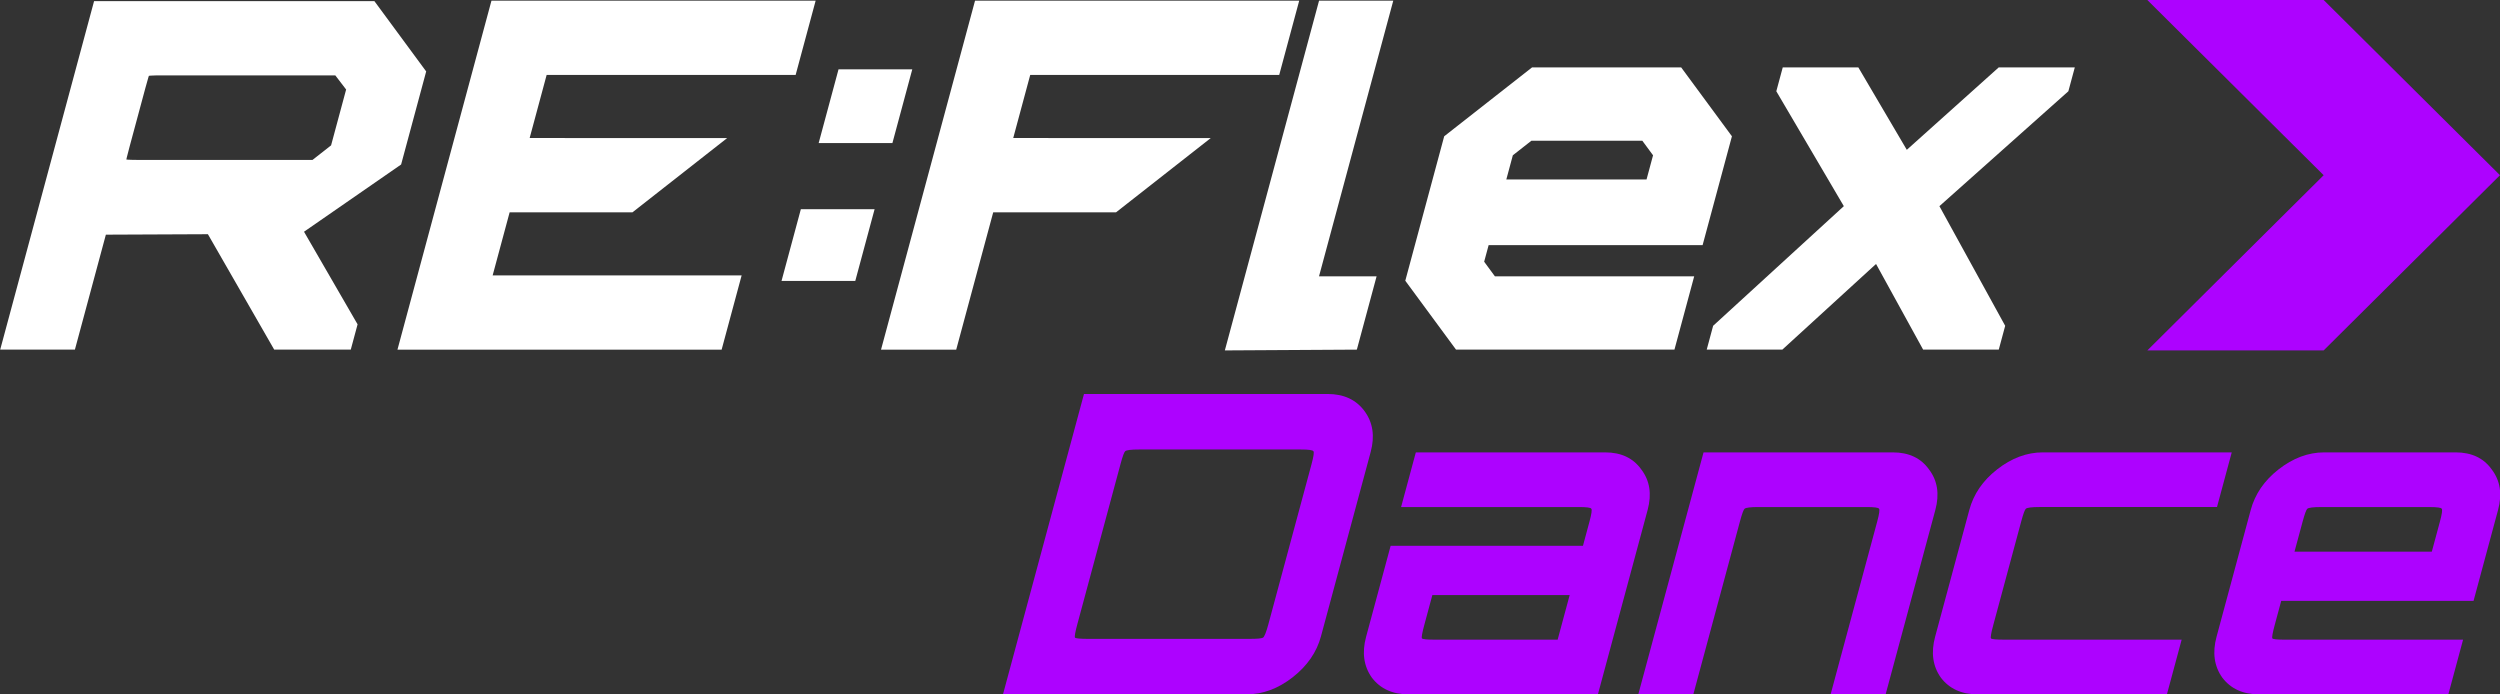 <?xml version="1.0" encoding="UTF-8"?>
<svg width="450" height="125" version="1.1" viewBox="0 0 450 125" xmlns="http://www.w3.org/2000/svg">
 <rect x="0" y="0" width="450" height="125" fill="#333333" stroke="none"/>
 <g>
  <g transform="matrix(1.012 0 -.271 1.006 -46.433 -228.11)" fill="#fff" shape-rendering="auto" aria-label="RE:Flex">
   <path d="m123.39 226.95v62.355h13.287v-20.568l18.127-0.082 17.322 20.65h13.619v-4.523l-13.965-16.57 14.049-12.029v-16.652l-12.58-12.58zm15.604 13.287h30.859l2.603 2.529v9.992l-2.607 2.607h-30.855c-0.848 0-1.496-0.014-1.932-0.041-0.155-0.01-0.247-0.023-0.344-0.035-7e-3 -0.106-0.014-0.213-0.019-0.379-0.014-0.445-0.021-1.095-0.021-1.945v-10.412c0-0.851 8e-3 -1.493 0.021-1.924 5e-3 -0.142 0.012-0.223 0.018-0.316 0.097-0.012 0.19-0.023 0.346-0.033 0.436-0.027 1.084-0.043 1.932-0.043z" color="#000000" color-rendering="auto" dominant-baseline="auto" image-rendering="auto" solid-color="#000000" style="font-feature-settings:normal;font-variant-alternates:normal;font-variant-caps:normal;font-variant-ligatures:normal;font-variant-numeric:normal;font-variant-position:normal;isolation:auto;mix-blend-mode:normal;shape-padding:0;text-decoration-color:#000000;text-decoration-line:none;text-decoration-style:solid;text-indent:0;text-orientation:mixed;text-transform:none;white-space:normal"/>
   <path d="m194.05 226.87v62.441h57.66v-13.287l-44.287-2e-3v-11.287h21.852l13.287-13.287-35.139-2e-3v-11.287h44.287v-13.289z" color="#000000" color-rendering="auto" dominant-baseline="auto" image-rendering="auto" solid-color="#000000" style="font-feature-settings:normal;font-variant-alternates:normal;font-variant-caps:normal;font-variant-ligatures:normal;font-variant-numeric:normal;font-variant-position:normal;isolation:auto;mix-blend-mode:normal;shape-padding:0;text-decoration-color:#000000;text-decoration-line:none;text-decoration-style:solid;text-indent:0;text-orientation:mixed;text-transform:none;white-space:normal"/>
   <path d="m259.07 239.15v13.203h13.117v-13.203zm0 25.035v12.83h13.117v-12.83z" color="#000000" color-rendering="auto" dominant-baseline="auto" image-rendering="auto" solid-color="#000000" style="font-feature-settings:normal;font-variant-alternates:normal;font-variant-caps:normal;font-variant-ligatures:normal;font-variant-numeric:normal;font-variant-position:normal;isolation:auto;mix-blend-mode:normal;shape-padding:0;text-decoration-color:#000000;text-decoration-line:none;text-decoration-style:solid;text-indent:0;text-orientation:mixed;text-transform:none;white-space:normal"/>
   <path d="m280.06 226.87v62.441h13.373v-24.576h21.852l13.287-13.287-35.139-2e-3v-11.287h44.287v-13.289z" color="#000000" color-rendering="auto" dominant-baseline="auto" image-rendering="auto" solid-color="#000000" style="font-feature-settings:normal;font-variant-alternates:normal;font-variant-caps:normal;font-variant-ligatures:normal;font-variant-numeric:normal;font-variant-position:normal;isolation:auto;mix-blend-mode:normal;shape-padding:0;text-decoration-color:#000000;text-decoration-line:none;text-decoration-style:solid;text-indent:0;text-orientation:mixed;text-transform:none;white-space:normal"/>
   <path d="m341.25 226.87v62.578l0.502-4e-3 22.939-0.137v-13.113h-10.242v-49.324z" color="#000000" color-rendering="auto" dominant-baseline="auto" image-rendering="auto" solid-color="#000000" style="font-feature-settings:normal;font-variant-alternates:normal;font-variant-caps:normal;font-variant-ligatures:normal;font-variant-numeric:normal;font-variant-position:normal;isolation:auto;mix-blend-mode:normal;shape-padding:0;text-decoration-color:#000000;text-decoration-line:none;text-decoration-style:solid;text-indent:0;text-orientation:mixed;text-transform:none;white-space:normal"/>
   <path d="m382.33 238.81-12.324 12.324v25.844l12.324 12.326h38.852v-13.117h-35.451l-2.607-2.609v-2.963h38.059v-19.48l-12.326-12.324zm3.4 13.117h19.725l2.609 2.609v4.326h-24.941v-4.326z" color="#000000" color-rendering="auto" dominant-baseline="auto" image-rendering="auto" solid-color="#000000" style="font-feature-settings:normal;font-variant-alternates:normal;font-variant-caps:normal;font-variant-ligatures:normal;font-variant-numeric:normal;font-variant-position:normal;isolation:auto;mix-blend-mode:normal;shape-padding:0;text-decoration-color:#000000;text-decoration-line:none;text-decoration-style:solid;text-indent:0;text-orientation:mixed;text-transform:none;white-space:normal"/>
   <path d="m426.92 238.81v4.268l17.514 20.559-17.514 21.404v4.264h13.451l12.562-15.326 12.479 15.326h13.453v-4.262l-17.43-21.406 17.43-20.559v-4.268h-13.533l-12.398 14.746-12.568-14.746z" color="#000000" color-rendering="auto" dominant-baseline="auto" image-rendering="auto" solid-color="#000000" style="font-feature-settings:normal;font-variant-alternates:normal;font-variant-caps:normal;font-variant-ligatures:normal;font-variant-numeric:normal;font-variant-position:normal;isolation:auto;mix-blend-mode:normal;shape-padding:0;text-decoration-color:#000000;text-decoration-line:none;text-decoration-style:solid;text-indent:0;text-orientation:mixed;text-transform:none;white-space:normal"/>
  </g>
  <path d="m386.52 0.001h31.739l31.739 31.537-31.739 31.537h-31.739l31.739-31.537z" fill="#ad02ff"/>
  <g transform="matrix(3.826 0 -1.025 3.801 -128.99 -106.85)" fill="#ad02ff" stroke-width=".265" aria-label="Dance">
   <path d="m97.241 60.992v-14.224h11.458q1.146 0 1.956 0.81 0.81 0.81 0.81 1.936v8.732q0 1.126-0.81 1.936-0.81 0.81-1.956 0.81zm3.299-2.627h7.606q0.533 0 0.612-0.059 0.079-0.079 0.079-0.632v-7.586q0-0.553-0.079-0.612-0.079-0.079-0.612-0.079h-7.606q-0.553 0-0.632 0.079-0.059 0.059-0.059 0.612v7.586q0 0.553 0.059 0.632 0.079 0.059 0.632 0.059z"/>
   <path d="m116.32 60.992q-1.126 0-1.936-0.79-0.79-0.81-0.79-1.936v-4.307h9.048v-1.146q0-0.553-0.079-0.612-0.059-0.079-0.612-0.079h-8.357v-2.588h8.91q1.126 0 1.916 0.81 0.81 0.79 0.81 1.916v8.732zm0.553-2.588h5.769v-2.114h-6.46v1.422q0 0.553 0.059 0.632 0.079 0.059 0.632 0.059z"/>
   <path d="m127.13 60.992v-11.458h8.91q1.126 0 1.916 0.81 0.81 0.79 0.81 1.916v8.732h-2.588v-8.179q0-0.553-0.079-0.612-0.059-0.079-0.612-0.079h-5.077q-0.553 0-0.632 0.079-0.059 0.059-0.059 0.612v8.179z"/>
   <path d="m143.09 60.992q-1.126 0-1.936-0.79-0.79-0.81-0.79-1.936v-6.006q0-1.126 0.79-1.916 0.81-0.81 1.936-0.81h8.89v2.588h-8.337q-0.553 0-0.632 0.079-0.059 0.059-0.059 0.612v4.899q0 0.553 0.059 0.632 0.079 0.059 0.632 0.059h8.357v2.588z"/>
   <path d="m156.33 60.992q-1.126 0-1.936-0.79-0.79-0.81-0.79-1.936v-6.006q0-1.126 0.79-1.916 0.81-0.81 1.936-0.81h6.184q1.126 0 1.916 0.81 0.81 0.79 0.81 1.916v4.307h-9.048v1.146q0 0.553 0.059 0.632 0.079 0.059 0.632 0.059h8.357v2.588zm-0.138-6.756h6.46v-1.422q0-0.553-0.079-0.612-0.059-0.079-0.612-0.079h-5.077q-0.553 0-0.632 0.079-0.059 0.059-0.059 0.612z"/>
  </g>
 </g>
</svg>
